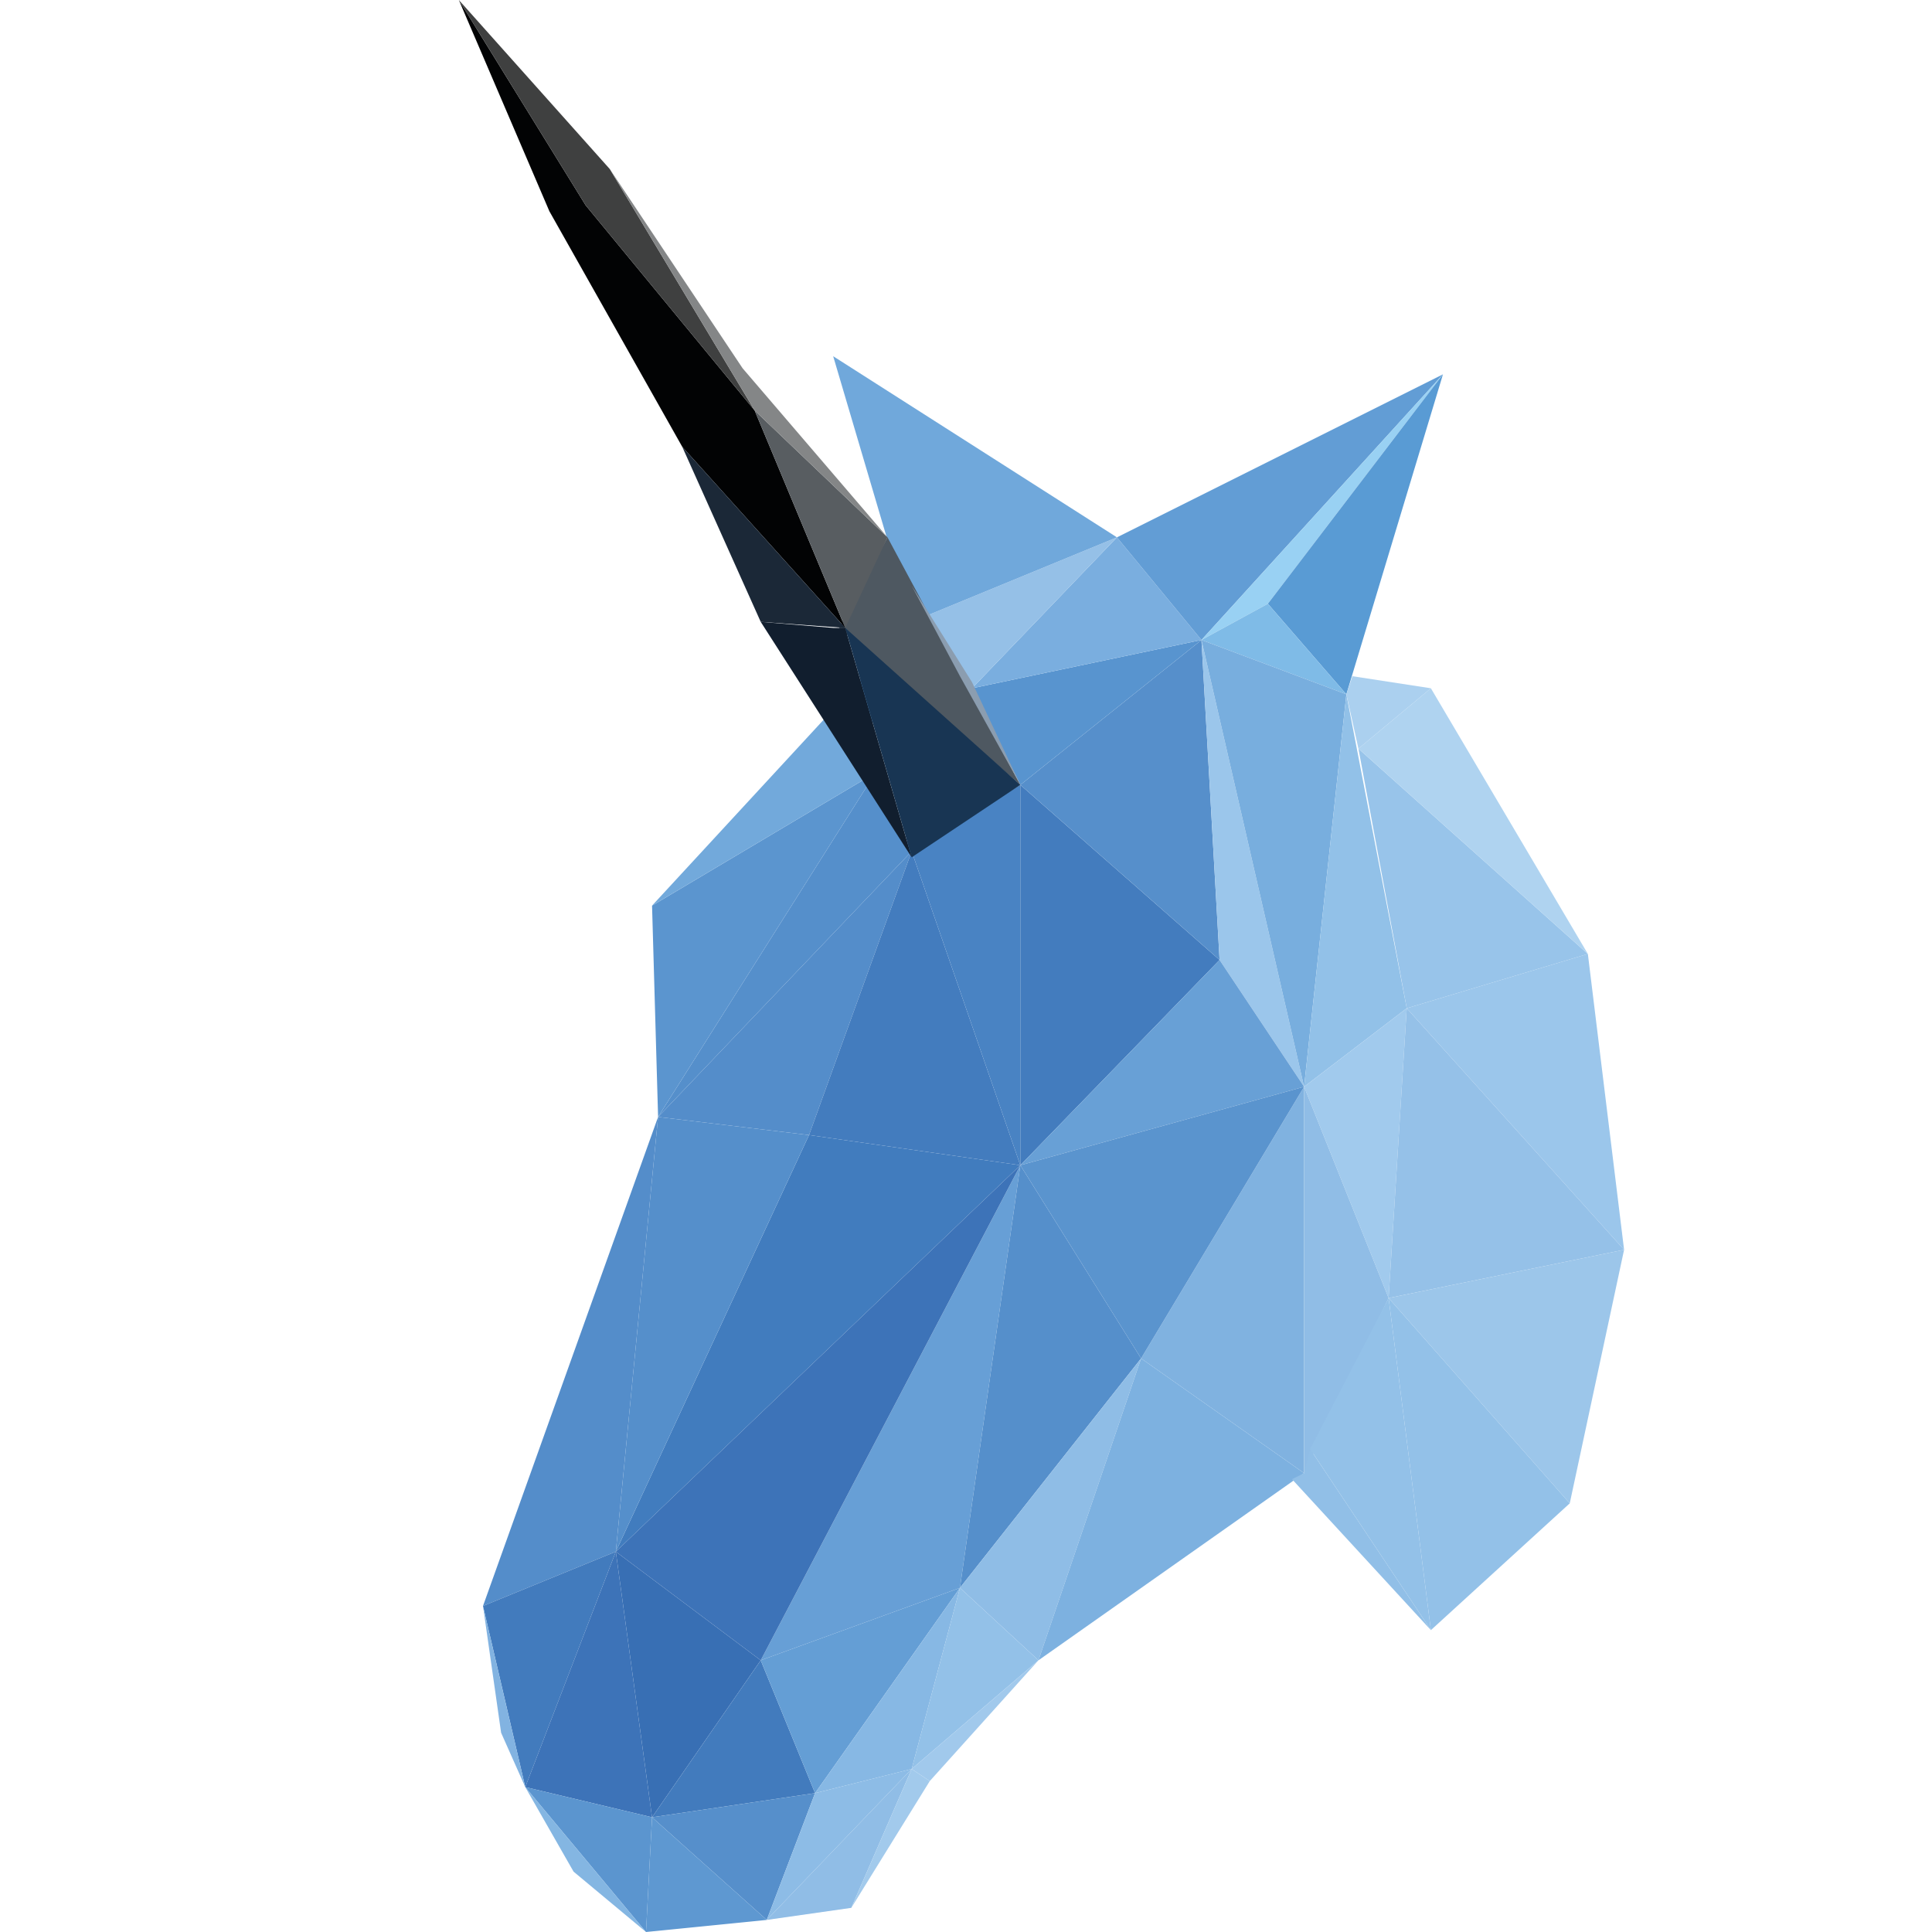 <?xml version="1.0" encoding="utf-8"?>
<!-- Generator: Adobe Illustrator 18.1.1, SVG Export Plug-In . SVG Version: 6.00 Build 0)  -->
<svg version="1.1" baseProfile="tiny" id="Layer_1" xmlns="http://www.w3.org/2000/svg" xmlns:xlink="http://www.w3.org/1999/xlink"
	 x="0px" y="0px" width="32px" height="32px" viewBox="0 0 32 32" xml:space="preserve">
<g>
	<polygon fill="#548DCA" points="15.1,14.1 10.9,18.5 13.4,18.8 	"/>
	<polygon fill="#437CBE" points="15.1,14.1 16.9,19.3 13.4,18.8 	"/>
	<polygon fill="#4983C3" points="15.1,14.1 16.9,13 16.9,19.3 	"/>
	<polygon fill="#437CBE" points="16.9,13 20.2,15.9 16.9,19.3 	"/>
	<polygon fill="#568FCB" points="16.9,13 19.9,10.6 20.2,15.9 	"/>
	<polygon fill="#9BC6EB" points="19.9,10.6 21.6,18 20.2,15.9 	"/>
	<polygon fill="#68A0D6" points="21.6,18 16.9,19.3 20.2,15.9 	"/>
	<polygon fill="#80B2E0" points="21.6,18 21.6,24.4 18.9,22.5 	"/>
	<polygon fill="#5A94CE" points="18.9,22.5 16.9,19.3 21.6,18 	"/>
	<polygon fill="#679FD6" points="16.9,19.3 12.6,27.5 15.9,26.3 	"/>
	<polygon fill="#558FCB" points="16.9,19.3 15.9,26.3 18.9,22.5 	"/>
	<polygon fill="#8FBDE6" points="18.9,22.5 17.2,27.5 15.9,26.3 	"/>
	<polygon fill="#7DB1E0" points="18.9,22.5 21.6,24.4 17.2,27.5 	"/>
	<polygon fill="#417CBE" points="16.9,19.3 13.4,18.8 10.2,25.7 	"/>
	<polygon fill="#3D73B8" points="16.9,19.3 10.2,25.7 12.6,27.5 	"/>
	<polygon fill="#558FCB" points="10.9,18.5 10.2,25.7 13.4,18.8 	"/>
	<polygon fill="#548DCA" points="10.9,18.5 8,26.6 10.2,25.7 	"/>
	<polygon fill="#427BBD" points="8,26.6 8.7,29.6 10.2,25.7 	"/>
	<polygon fill="#3D73B8" points="10.2,25.7 10.8,30.1 8.7,29.6 	"/>
	<polygon fill="#386FB4" points="10.2,25.7 12.6,27.5 10.8,30.1 	"/>
	<polygon fill="#427BBD" points="12.6,27.5 10.8,30.1 13.5,29.7 	"/>
	<polygon fill="#649ED5" points="12.6,27.5 15.9,26.3 13.5,29.7 	"/>
	<polygon fill="#87B8E4" points="15.9,26.3 15.1,29.3 13.5,29.7 	"/>
	<polygon fill="#93C1E8" points="15.9,26.3 17.2,27.5 15.1,29.3 	"/>
	<polygon fill="#5B95CF" points="8.7,29.6 10.7,32 10.8,30.1 	"/>
	<polygon fill="#568FCB" points="10.8,30.1 13.5,29.7 12.7,31.8 	"/>
	<polygon fill="#5E98D1" points="10.8,30.1 10.7,32 12.7,31.8 	"/>
	<polygon fill="#8DBCE6" points="12.7,31.8 15.1,29.3 13.5,29.7 	"/>
	<polygon fill="#90BDE6" points="12.7,31.8 14.1,31.6 15.1,29.3 	"/>
	<polygon fill="#A2CAEC" points="14.1,31.6 15.4,29.5 15.1,29.3 	"/>
	<polygon fill="#A1C9EC" points="17.2,27.5 15.4,29.5 15.1,29.3 	"/>
	<polygon fill="#84B6E2" points="10.7,32 9.5,31 8.7,29.6 	"/>
	<polygon fill="#82B3E1" points="8,26.6 8.3,28.7 8.7,29.6 	"/>
	<polygon fill="#558FCB" points="10.9,18.5 14.5,12.8 15.1,14.1 	"/>
	<polygon fill="#5B95CF" points="14.5,12.8 10.8,15 10.9,18.5 	"/>
	<polygon fill="#72A9DB" points="10.8,15 14.4,11.1 14.5,12.8 	"/>
	<polygon fill="#5894CF" points="19.9,10.6 16.1,11.4 16.9,13 	"/>
	<polygon fill="#7AAEDF" points="19.9,10.6 18.5,8.9 16.1,11.4 	"/>
	<polygon fill="#95C0E7" points="18.5,8.9 15.1,10.3 14.4,11.1 16.1,11.4 	"/>
	<polygon fill="#70A8DB" points="18.5,8.9 13.8,5.9 15.1,10.3 	"/>
	<polygon fill="#629DD5" points="18.5,8.9 23.9,6.2 19.9,10.6 	"/>
	<polygon fill="#99D1F3" points="23.9,6.2 21,10 19.9,10.6 	"/>
	<polygon fill="#599BD4" points="23.9,6.2 22.3,11.5 21,10 	"/>
	<polygon fill="#7FBBE7" points="22.3,11.5 19.9,10.6 21,10 	"/>
	<polygon fill="#78AEDE" points="19.9,10.6 22.3,11.5 21.6,18 	"/>
	<polygon fill="#92C1E8" points="22.3,11.5 23.3,16.7 21.6,18 	"/>
	<polygon fill="#A1CAED" points="23.3,16.7 23,21.5 21.6,18 	"/>
	<polygon fill="#90BDE6" points="21.6,18 23,21.5 21.6,24.4 	"/>
	<polygon fill="#9BC6EB" points="26.3,15.8 23.3,16.7 26.9,20.7 	"/>
	<polygon fill="#95C1E8" points="26.9,20.7 23,21.5 23.3,16.7 	"/>
	<polygon fill="#9CC6EA" points="26.9,20.7 26,24.9 23,21.5 	"/>
	<polygon fill="#93C1E8" points="23,21.5 26,24.9 23.7,27 	"/>
	<polygon fill="#93C1E8" points="23,21.5 23.7,27 21.7,24 	"/>
	<polygon fill="#91BFE7" points="21.4,24.5 23.7,27 21.7,24 21.6,24.4 	"/>
	<polygon fill="#98C4EA" points="23.3,16.7 26.3,15.8 22.5,12.4 	"/>
	<polygon fill="#AFD3F0" points="26.3,15.8 23.7,11.4 22.5,12.4 	"/>
	<polygon fill="#ABD0EF" points="23.7,11.4 22.4,11.2 22.3,11.5 22.5,12.4 	"/>
	<polygon fill="#4E5861" points="14.7,8.9 13.9,10.4 16.9,13 	"/>
	<polygon fill="#020304" points="7.6,0 9.1,3.5 11.3,7.4 14,10.4 12.5,6.8 9.7,3.4 	"/>
	<polygon fill="#3F4040" points="7.6,0 10.1,2.8 12.5,6.8 9.7,3.4 	"/>
	<polygon fill="#111E2E" points="12.6,10.3 15.1,14.2 14,10.4 13.8,10.4 	"/>
	<polygon fill="#1B2837" points="11.3,7.4 12.6,10.3 14,10.4 	"/>
	<polygon fill="#585D61" points="14.7,8.9 12.5,6.8 14,10.4 	"/>
	<polygon fill="#848687" points="10.1,2.8 12.3,6.1 14.7,8.9 12.5,6.8 	"/>
	<polyline fill="#183553" points="14,10.4 16.9,13 15.1,14.2 14,10.4 	"/>
	<polygon fill="#8B9DB0" points="15.1,9.7 16.1,11.3 16.1,11.3 16.9,13 15.9,11.2 	"/>
</g>
</svg>
